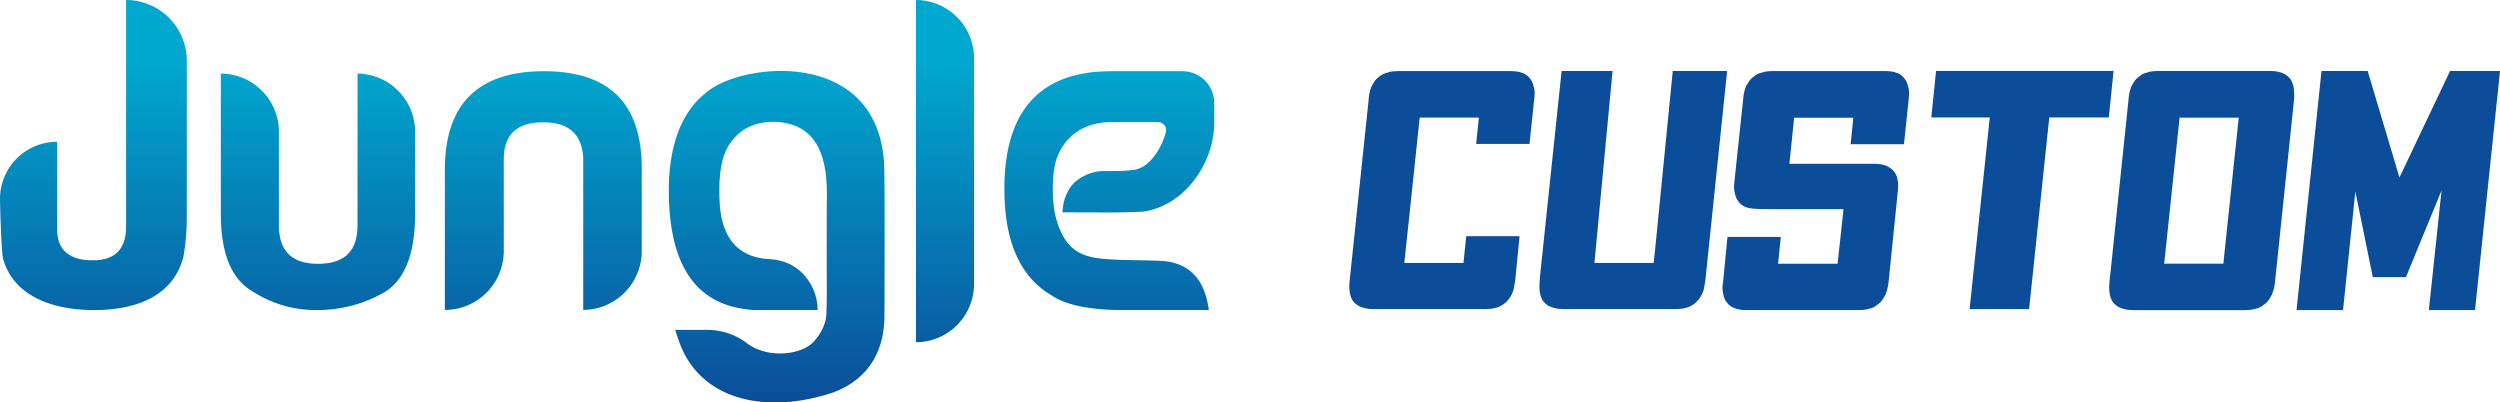<svg id="Pack_Jungle_Custom" xmlns="http://www.w3.org/2000/svg" xmlns:xlink="http://www.w3.org/1999/xlink" viewBox="0 0 4640.45 747.05"><defs><style>.cls-1{fill:url(#linear-gradient);}.cls-2{fill:#0b4d98;}</style><linearGradient id="linear-gradient" x1="1823.24" y1="2626.47" x2="1823.24" y2="3373.53" gradientUnits="userSpaceOnUse"><stop offset="0.15" stop-color="#00a8d0"/><stop offset="1" stop-color="#0b4d98"/></linearGradient></defs><title>Pack_JUNGLE_CUSTOM</title><path id="JUNGLE_wordmark_blue" class="cls-1" d="M930.38,2626.47v419.94c0,42.15-20.27,63.22-61.6,63.22q-28.28,0-44.44-10.43h0c-14.73-9.5-22-25.48-22-47.93V2889.65h-.08A105.92,105.92,0,0,0,696.3,2995.58c0,.71,0,1.41,0,2.11a1.62,1.62,0,0,0,0,.22c0,.2,0,.41,0,.61v.14c1.31,53.12,3.37,103.51,6.28,110.16C722.07,3174.47,791,3202,870.4,3202c81.86,0,147.51-27.55,166.15-98.07,4-21.07,6.48-47,6.48-76.18V2739.36A112.89,112.89,0,0,0,930.38,2626.47Zm429.54,136.59v281.73c0,47.82-24.32,71.32-73,71.32s-72.94-23.5-72.94-71.32V2867.46a108.23,108.23,0,0,0-107.8-104.41v259.86c0,72.13,18.64,119.14,55.93,142.64,37.28,24.32,77,36.47,121.57,36.47,46.2,0,88.34-11.34,126.44-33.23a94.2,94.2,0,0,0,20.18-16.74c24.51-26.82,36.55-69.87,36.55-129.14V2871.27A108.22,108.22,0,0,0,1359.92,2763.06Zm346.08-4.37c-122.39,0-184,60.78-184,183.17v259.92h0a109.38,109.38,0,0,0,109.39-109.38V2920c.81-44.57,25.13-66.46,72.94-66.46s72.14,21.89,74.57,66.46v281.77a109.34,109.34,0,0,0,108.61-108.64V2941.86C1888.36,2819.47,1828.38,2758.69,1706,2758.69Zm690.51-132.22v635.3a108.22,108.22,0,0,0,107.8-108.21V2734.68A108.22,108.22,0,0,0,2396.51,2626.47Zm-58.62,593.78c-3.35,77.84-46.79,116.55-94.83,134.61-121.55,40.79-247.58,17.24-286.64-95.61-.66-1.71-1.29-3.43-1.9-5.18q-2.62-7.43-4.85-15.31h59.14a121,121,0,0,1,73.91,24.71c39.08,30,104.46,21.65,125.2-4.38a0,0,0,0,0,0,0c12.32-13.19,20.84-31.22,22.07-47,1.27-16.4,1-73,.85-72.8V3010.85c.39-36.85,6.44-127.33-60.88-151.75-40.46-13.71-84.18-5.51-108.67,21.39-13.55,14.89-32.94,37.77-29.32,118.94,2.45,54.7,23.13,104.1,92.08,108,38.46,2.2,64,21.4,79.24,50.53a94.73,94.73,0,0,1,10.59,43.94H2106.1c-14,.43-19.7-.63-33.36-2.69-103.46-17-130.22-108.37-134.4-194.56-4.18-78,10.53-160.29,67.37-205.15,62.26-57.05,320.08-87.22,331.68,132C2338.89,2948.55,2338.22,3199,2337.89,3220.25Zm612.22-402.61a59,59,0,0,0-58.93-59h-124.4c-20.23,0-31.39.83-31.39.83-113.74,8-173.34,78.58-174.71,212.09-1.28,100.85,28.35,169.27,88.43,203.66,27.85,19.25,78.26,26.81,131.26,26.81h159.72c-9-68.43-47.05-89.33-89.68-91.36-32.61-1.55-68.89-.82-102.53-3.41-45.86-3.55-76.21-17.54-92-78.33-7.25-27.94-8.31-84.4,3.62-112.94,21.56-51.57,67.63-63.25,100.72-62.89h85.65a14.8,14.8,0,0,1,14.46,18.19c-6.35,26.1-26.18,61.05-52.94,69.11h0c-3.75,1.86-29.16,3.65-39.67,3.65l-20.45,0h-4.45c-18.15.5-33.64,7.43-45.28,15.71-8.71,6.19-17.59,15-24.54,34.58-2.54,7.13-3.81,15-4.68,26.29,19,0,96.94.25,96.94.25s46.62-.74,55.39-1.94a22.85,22.85,0,0,0,4.28-.9c72.42-13.8,124.67-89.86,125.25-163,0-1.17,0-.31,0-2.49C2950.12,2850.89,2950.11,2835.49,2950.11,2817.64Z" transform="translate(-696.3 -2626.47)"/><path id="Custom_wordmark" class="cls-2" d="M5244.07,2758.22h92.68l-46.34,443.84h-85.7l23.49-221.92-66,160.7h-61.57l-32.37-158.79-22.85,220h-86.33l46.34-443.84h85.69l59,197.69Zm-290.72,28.7a105.3,105.3,0,0,1,1.27,22.95l-35.55,340.54a92,92,0,0,1-5.71,23q-2.55,4.47-5.08,8.61a29.76,29.76,0,0,1-6.35,7.33,88.36,88.36,0,0,1-7.62,5.74,28.18,28.18,0,0,1-8.88,3.83,55.25,55.25,0,0,1-11.43,2.55,110.17,110.17,0,0,1-12.06.63H4657.55q-14,0-22.22-3.18a32.13,32.13,0,0,1-15.24-9.57,20.72,20.72,0,0,1-4.76-7.33q-1.59-4.14-2.85-8.61a83.39,83.39,0,0,1-.64-23l35.55-340.54a74.42,74.42,0,0,1,5.08-22.95q2.52-4.46,5.08-8.61a29.89,29.89,0,0,1,6.34-7.34,92.66,92.66,0,0,1,7.62-5.74,28.13,28.13,0,0,1,9.52-3.82,44,44,0,0,1,10.79-2.55,110.09,110.09,0,0,1,12.06-.64h204.4q13.95,0,22.85,3.19a32.55,32.55,0,0,1,14.6,9.56,21.17,21.17,0,0,1,4.76,7.34Q4952.07,2782.47,4953.35,2786.92Zm-130.13,329,28.56-271H4742l-28.56,271Zm-360.55,84.24H4352.22l37.45-355.62H4281.13l8.89-86.37h329.44l-8.89,86.37H4500.12Zm-326.27-355.1H4026.59l-8.89,85.41h155.52a110.09,110.09,0,0,1,12.06.64,44.52,44.52,0,0,1,10.79,2.55,41.71,41.71,0,0,1,14.6,9.56,33,33,0,0,1,7.62,15.94,45,45,0,0,1,1.27,10.83q0,5.74-.64,12.11l-17.14,168.28a91.41,91.41,0,0,1-5.71,23q-2.53,4.47-5.08,8.6a30,30,0,0,1-6.34,7.34,86.19,86.19,0,0,1-7.62,5.73,28,28,0,0,1-8.89,3.83,55.31,55.31,0,0,1-11.42,2.55,110.3,110.3,0,0,1-12.06.63h-204.4a110.17,110.17,0,0,1-12.06-.63,44.41,44.41,0,0,1-10.79-2.55,28.46,28.46,0,0,1-14.6-9.56,33,33,0,0,1-7.62-15.94,56.82,56.82,0,0,1-1.58-10.84,47.79,47.79,0,0,1,.95-12.11l8.25-84.14h99l-5.08,49.72H4107.2l10.16-93.06.64-8.29H3994.85q-22.23,0-33.32-.32a135.16,135.16,0,0,1-14.92-1,71.19,71.19,0,0,1-8.25-1.92,28.51,28.51,0,0,1-14-9.56,32.94,32.94,0,0,1-7.62-15.93q-2.54-8.28-1.27-20.4L3932,2810.05a74.42,74.42,0,0,1,5.08-23q2.52-4.45,5.08-8.6a29.66,29.66,0,0,1,6.34-7.33,88.36,88.36,0,0,1,7.62-5.74,28.34,28.34,0,0,1,9.52-3.83,44.88,44.88,0,0,1,10.79-2.55,112.71,112.71,0,0,1,12.06-.63h204.4a122.27,122.27,0,0,1,12.38.63,45.3,45.3,0,0,1,11.1,2.55,28.7,28.7,0,0,1,14,9.57,33,33,0,0,1,7.62,15.93,30.75,30.75,0,0,1,1.9,10.84c0,3.82-.22,7.87-.63,12.11l-8.89,84.14h-99Zm-368.16,247.15,33-334h100.92l-40.62,390.55q-1.28,6.36-2.22,12.07a38.59,38.59,0,0,1-3.49,10.8,49.34,49.34,0,0,1-11.43,15.87,41.65,41.65,0,0,1-15.87,9.53,55.12,55.12,0,0,1-11.74,2.54,116.58,116.58,0,0,1-12.38.63H3600q-14,0-22.22-3.17a32,32,0,0,1-15.23-9.53,20.49,20.49,0,0,1-4.77-7.3q-1.59-4.12-2.85-8.57a82.72,82.72,0,0,1-.64-22.87l.64-10.16,40-380.39h94.58l-33.64,356.26H3765.7Zm-355.47,22.26,5.08-49.51h99l-8.25,83.79q-1.27,6.35-2.22,12.06a38.42,38.42,0,0,1-3.49,10.79,49.45,49.45,0,0,1-11.43,15.87,41.75,41.75,0,0,1-15.87,9.52,55.12,55.12,0,0,1-11.74,2.54,116.58,116.58,0,0,1-12.38.63H3247.1q-14,0-22.22-3.17a32,32,0,0,1-15.23-9.52,20.49,20.49,0,0,1-4.77-7.3c-1.06-2.75-2-5.6-2.85-8.57a82.59,82.59,0,0,1-.64-22.85l35.55-339A73.88,73.88,0,0,1,3242,2787q2.54-4.42,5.08-8.57a29.74,29.74,0,0,1,6.34-7.3,92.14,92.14,0,0,1,7.62-5.71,28.12,28.12,0,0,1,9.52-3.81,45,45,0,0,1,10.79-2.54,112.71,112.71,0,0,1,12.06-.63h204.4a122.27,122.27,0,0,1,12.38.63,45.49,45.49,0,0,1,11.11,2.54,28.76,28.76,0,0,1,14,9.52,32.82,32.82,0,0,1,7.62,15.87,30.47,30.47,0,0,1,1.9,10.79c0,3.81-.22,7.84-.63,12.06l-8.89,83.79h-99l5.07-48.87H3331.52L3303,3114.52Z" transform="translate(-696.3 -2626.47)"/></svg>